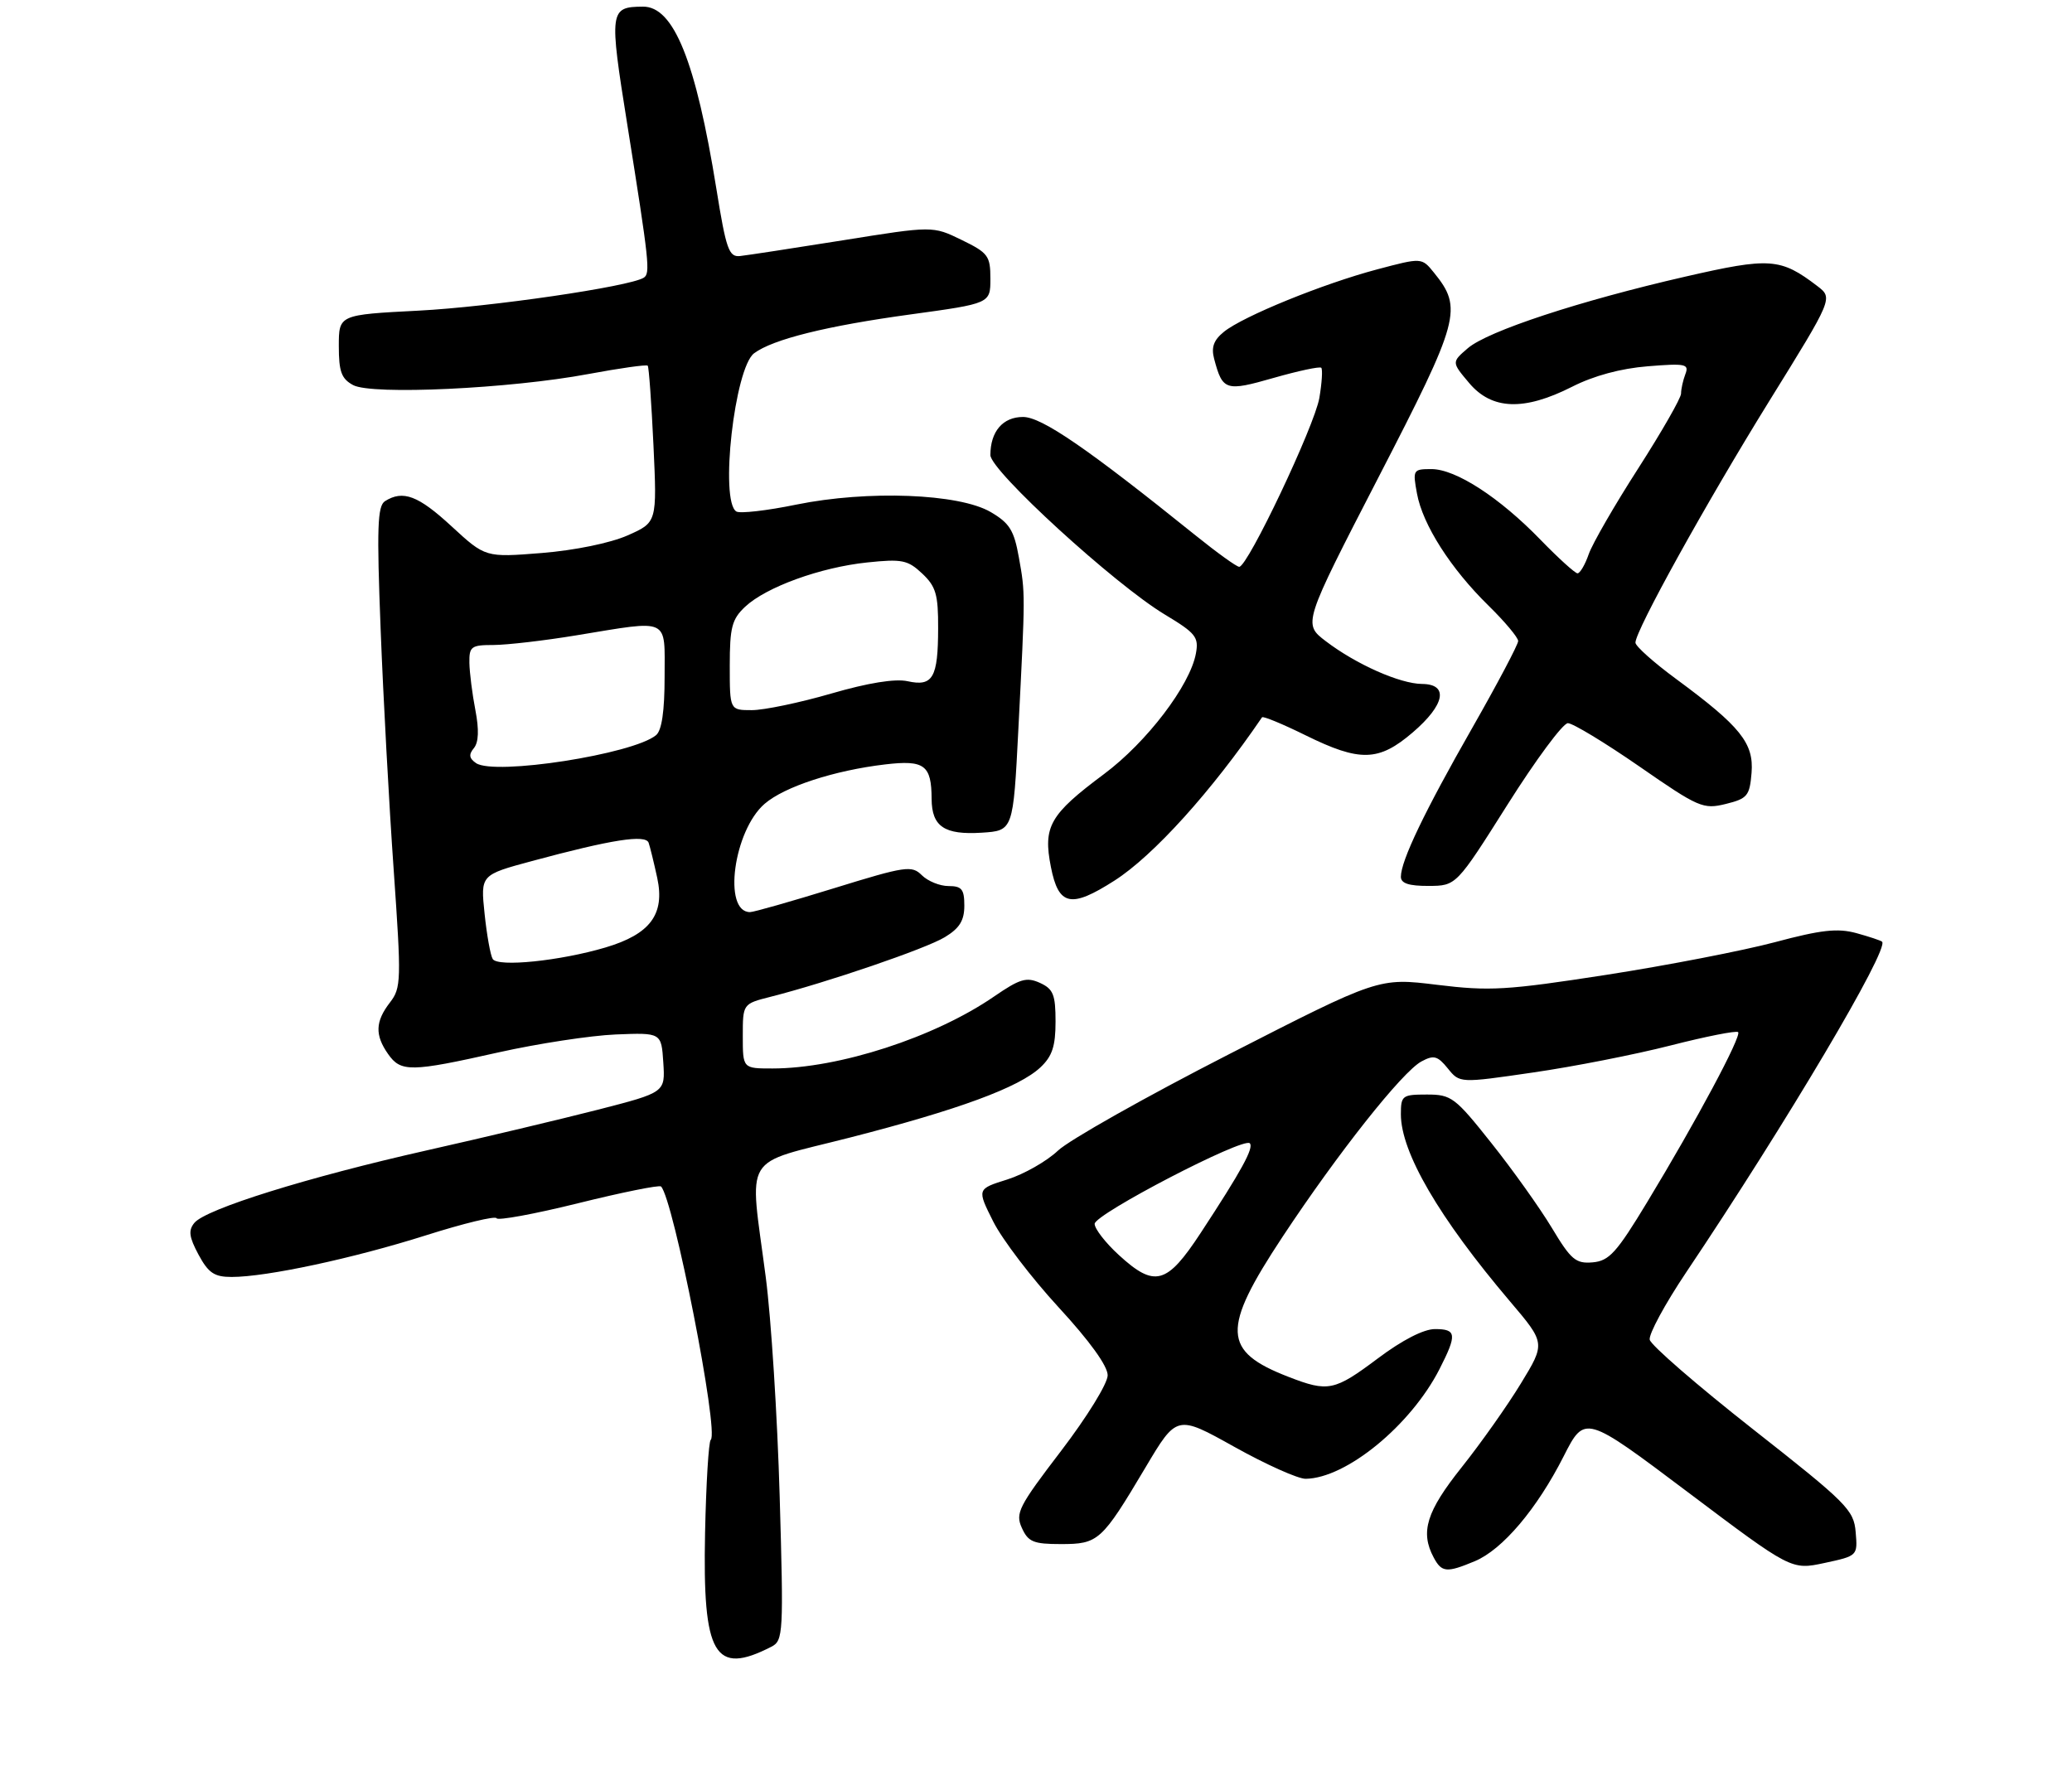 <?xml version="1.0" encoding="UTF-8" standalone="no"?>
<!DOCTYPE svg PUBLIC "-//W3C//DTD SVG 1.1//EN" "http://www.w3.org/Graphics/SVG/1.1/DTD/svg11.dtd" >
<svg xmlns="http://www.w3.org/2000/svg" xmlns:xlink="http://www.w3.org/1999/xlink" version="1.1" viewBox="0 0 318 271">
 <g >
 <path fill="currentColor"
d=" M 118.40 252.75 C 120.21 251.81 120.27 250.73 119.66 229.63 C 119.31 217.46 118.35 202.32 117.52 196.00 C 115.00 176.67 113.65 178.90 130.42 174.61 C 147.09 170.34 156.40 166.91 159.68 163.83 C 161.49 162.13 162.00 160.58 162.00 156.80 C 162.00 152.66 161.65 151.80 159.60 150.86 C 157.54 149.93 156.53 150.23 152.57 152.95 C 143.46 159.22 128.74 164.00 118.55 164.00 C 114.00 164.00 114.00 164.00 114.00 159.04 C 114.00 154.08 114.00 154.08 118.25 153.00 C 126.96 150.79 142.11 145.61 145.00 143.85 C 147.27 142.48 148.00 141.29 148.00 139.01 C 148.00 136.49 147.61 136.00 145.57 136.00 C 144.24 136.00 142.40 135.25 141.48 134.34 C 139.94 132.80 139.01 132.93 127.98 136.34 C 121.47 138.35 115.68 140.00 115.11 140.00 C 110.89 140.00 112.59 127.47 117.36 123.37 C 120.41 120.74 128.05 118.25 135.85 117.33 C 141.88 116.62 142.96 117.42 142.98 122.63 C 143.01 126.87 144.93 128.17 150.67 127.81 C 155.50 127.50 155.50 127.50 156.29 112.00 C 157.37 90.87 157.37 91.14 156.37 85.55 C 155.63 81.39 154.94 80.29 152.04 78.59 C 147.18 75.75 133.18 75.22 122.22 77.45 C 117.71 78.38 113.56 78.85 113.01 78.51 C 110.43 76.91 112.74 56.46 115.74 54.22 C 118.63 52.07 126.89 50.02 139.75 48.26 C 152.00 46.58 152.00 46.58 152.00 42.78 C 152.00 39.27 151.66 38.81 147.57 36.82 C 143.15 34.67 143.15 34.67 129.32 36.89 C 121.72 38.10 114.63 39.19 113.57 39.30 C 111.87 39.48 111.44 38.27 109.95 29.00 C 106.79 9.39 103.40 0.98 98.68 1.02 C 93.54 1.05 93.47 1.60 96.28 19.16 C 99.65 40.30 99.84 41.98 98.79 42.63 C 96.58 44.00 75.28 47.11 64.25 47.68 C 52.00 48.31 52.00 48.31 52.00 53.12 C 52.00 57.05 52.40 58.14 54.20 59.11 C 57.09 60.66 78.30 59.66 90.30 57.41 C 95.14 56.51 99.24 55.93 99.41 56.13 C 99.59 56.33 99.98 61.83 100.29 68.34 C 100.84 80.18 100.84 80.18 96.32 82.18 C 93.67 83.35 88.22 84.47 83.15 84.88 C 74.50 85.57 74.50 85.57 69.31 80.79 C 64.19 76.06 61.85 75.18 59.09 76.92 C 57.93 77.66 57.81 80.98 58.42 96.65 C 58.82 107.02 59.72 123.60 60.42 133.50 C 61.61 150.54 61.58 151.63 59.84 153.88 C 57.59 156.80 57.52 158.87 59.56 161.78 C 61.52 164.58 63.03 164.56 76.51 161.53 C 82.55 160.18 90.65 158.94 94.50 158.78 C 101.50 158.50 101.50 158.50 101.80 163.08 C 102.10 167.67 102.10 167.67 91.80 170.32 C 86.13 171.77 74.30 174.59 65.50 176.57 C 47.22 180.69 31.61 185.56 29.84 187.69 C 28.88 188.85 29.01 189.85 30.47 192.58 C 31.99 195.39 32.89 196.00 35.55 196.00 C 40.92 196.00 54.20 193.15 65.37 189.61 C 71.17 187.77 76.05 186.59 76.21 186.99 C 76.37 187.38 82.01 186.35 88.74 184.68 C 95.47 183.01 101.19 181.86 101.45 182.11 C 103.35 184.02 110.39 219.86 109.08 221.00 C 108.76 221.28 108.37 227.70 108.21 235.28 C 107.82 254.11 109.65 257.24 118.40 252.75 Z  M 226.34 239.63 C 230.59 237.86 235.88 231.61 239.97 223.55 C 243.23 217.13 243.23 217.13 259.08 229.06 C 274.93 240.99 274.93 240.99 280.02 239.90 C 285.09 238.81 285.11 238.80 284.80 235.17 C 284.52 231.76 283.47 230.71 269.00 219.34 C 260.48 212.64 253.36 206.47 253.19 205.63 C 253.02 204.79 255.53 200.15 258.78 195.30 C 274.16 172.38 290.01 145.63 288.85 144.54 C 288.66 144.36 286.88 143.77 284.89 143.22 C 282.00 142.44 279.50 142.72 272.39 144.62 C 267.50 145.92 255.86 148.18 246.52 149.63 C 231.21 152.00 228.64 152.15 220.56 151.16 C 211.60 150.06 211.60 150.06 188.55 161.85 C 175.87 168.34 164.09 174.98 162.37 176.61 C 160.65 178.24 157.15 180.23 154.59 181.04 C 149.93 182.50 149.93 182.50 152.44 187.50 C 153.82 190.25 158.34 196.17 162.47 200.66 C 167.22 205.81 170.00 209.66 170.00 211.09 C 170.00 212.35 166.85 217.46 162.85 222.70 C 156.33 231.23 155.80 232.26 156.83 234.52 C 157.80 236.67 158.61 237.00 162.82 237.00 C 168.58 237.00 169.07 236.56 175.78 225.28 C 180.61 217.15 180.61 217.15 189.43 222.07 C 194.28 224.78 199.21 226.99 200.38 226.98 C 206.60 226.91 216.51 218.79 220.93 210.14 C 223.64 204.82 223.55 204.00 220.23 204.00 C 218.50 204.00 215.21 205.69 211.48 208.49 C 204.80 213.50 203.85 213.70 197.77 211.34 C 187.58 207.40 187.44 204.07 196.83 189.85 C 205.33 176.99 215.23 164.48 218.16 162.92 C 220.05 161.90 220.63 162.06 222.20 163.99 C 224.03 166.26 224.03 166.26 235.26 164.62 C 241.44 163.73 250.95 161.86 256.39 160.47 C 261.83 159.08 266.49 158.16 266.76 158.42 C 267.33 159.00 260.37 172.02 252.81 184.50 C 248.11 192.27 246.97 193.54 244.43 193.76 C 241.84 193.98 241.11 193.37 238.16 188.45 C 236.32 185.40 232.15 179.54 228.89 175.45 C 223.31 168.42 222.75 168.00 218.99 168.00 C 215.21 168.00 215.00 168.16 215.00 171.03 C 215.00 176.87 220.85 186.91 231.73 199.73 C 237.19 206.16 237.19 206.16 233.43 212.33 C 231.37 215.72 227.28 221.51 224.34 225.20 C 218.92 232.00 217.94 235.15 220.04 239.07 C 221.27 241.37 222.03 241.43 226.34 239.63 Z  M 171.05 135.16 C 177.01 131.35 185.96 121.45 193.69 110.10 C 193.84 109.88 196.84 111.12 200.35 112.85 C 208.73 116.98 211.59 116.90 216.82 112.42 C 221.77 108.18 222.38 105.01 218.25 104.98 C 214.85 104.95 208.14 101.97 203.48 98.42 C 199.97 95.74 199.97 95.74 211.57 73.25 C 224.07 49.03 224.53 47.34 220.07 41.84 C 218.20 39.53 218.20 39.53 211.35 41.35 C 203.05 43.55 190.77 48.55 187.84 50.93 C 186.27 52.20 185.87 53.30 186.34 55.08 C 187.64 59.97 188.10 60.12 195.49 58.00 C 199.27 56.92 202.56 56.22 202.78 56.45 C 203.01 56.68 202.88 58.76 202.49 61.07 C 201.76 65.36 191.50 87.00 190.19 87.00 C 189.79 87.00 186.78 84.83 183.49 82.18 C 166.92 68.84 159.88 64.00 157.01 64.00 C 153.91 64.00 152.00 66.23 152.00 69.85 C 152.00 72.25 171.09 89.71 178.78 94.33 C 183.52 97.18 184.01 97.79 183.54 100.31 C 182.64 105.20 176.00 113.92 169.44 118.81 C 161.09 125.04 160.06 126.85 161.29 133.09 C 162.47 139.05 164.35 139.45 171.05 135.16 Z  M 231.38 123.48 C 235.71 116.62 239.87 111.00 240.63 111.00 C 241.38 111.00 246.32 113.99 251.61 117.65 C 260.71 123.96 261.40 124.25 264.86 123.40 C 268.18 122.58 268.53 122.16 268.82 118.63 C 269.19 114.07 267.13 111.50 257.25 104.22 C 253.81 101.69 251.00 99.18 251.00 98.64 C 251.00 96.78 261.81 77.27 271.53 61.57 C 281.33 45.76 281.33 45.76 278.92 43.91 C 273.26 39.59 271.65 39.48 258.65 42.46 C 242.46 46.17 228.32 50.82 225.27 53.45 C 222.78 55.59 222.78 55.59 225.48 58.79 C 228.96 62.92 233.89 63.10 241.26 59.37 C 244.60 57.67 248.76 56.55 252.90 56.22 C 258.70 55.75 259.26 55.87 258.66 57.43 C 258.30 58.38 258.00 59.72 258.00 60.41 C 258.00 61.09 255.04 66.26 251.43 71.89 C 247.81 77.52 244.39 83.45 243.83 85.06 C 243.27 86.68 242.49 88.00 242.11 88.00 C 241.74 88.00 239.19 85.69 236.46 82.88 C 230.15 76.36 223.43 72.00 219.69 72.00 C 216.87 72.00 216.80 72.12 217.47 75.75 C 218.34 80.53 222.64 87.27 228.45 92.96 C 230.95 95.41 233.00 97.86 233.00 98.39 C 233.00 98.93 229.82 104.94 225.94 111.75 C 218.63 124.55 215.00 132.13 215.00 134.58 C 215.00 135.59 216.24 135.99 219.25 135.98 C 223.50 135.96 223.50 135.96 231.38 123.48 Z  M 75.62 147.20 C 75.27 146.63 74.71 143.50 74.37 140.23 C 73.75 134.29 73.75 134.29 81.65 132.16 C 93.88 128.86 99.09 128.04 99.55 129.36 C 99.77 129.99 100.36 132.41 100.87 134.75 C 102.07 140.33 99.80 143.39 92.92 145.43 C 85.97 147.49 76.41 148.47 75.62 147.20 Z  M 73.06 117.13 C 72.00 116.40 71.91 115.81 72.73 114.83 C 73.46 113.94 73.54 112.02 72.96 109.00 C 72.48 106.53 72.07 103.26 72.04 101.75 C 72.00 99.23 72.32 99.00 75.75 99.00 C 77.81 98.99 83.55 98.33 88.50 97.51 C 102.96 95.14 102.00 94.69 102.00 103.88 C 102.00 109.14 101.57 112.11 100.69 112.84 C 97.17 115.76 75.91 119.07 73.06 117.13 Z  M 112.00 102.17 C 112.00 96.29 112.33 95.04 114.36 93.13 C 117.58 90.11 125.91 87.08 133.10 86.33 C 138.43 85.77 139.32 85.95 141.53 88.03 C 143.64 90.01 144.00 91.25 143.98 96.42 C 143.97 104.03 143.17 105.42 139.29 104.56 C 137.37 104.14 133.23 104.81 127.55 106.46 C 122.73 107.86 117.25 109.00 115.39 109.00 C 112.00 109.00 112.00 109.00 112.00 102.17 Z  M 171.70 192.62 C 169.66 190.75 168.00 188.61 168.00 187.85 C 168.00 186.36 190.83 174.50 191.81 175.48 C 192.48 176.15 190.53 179.71 184.27 189.25 C 179.07 197.18 177.22 197.68 171.70 192.62 Z "/>
</g>
</svg>